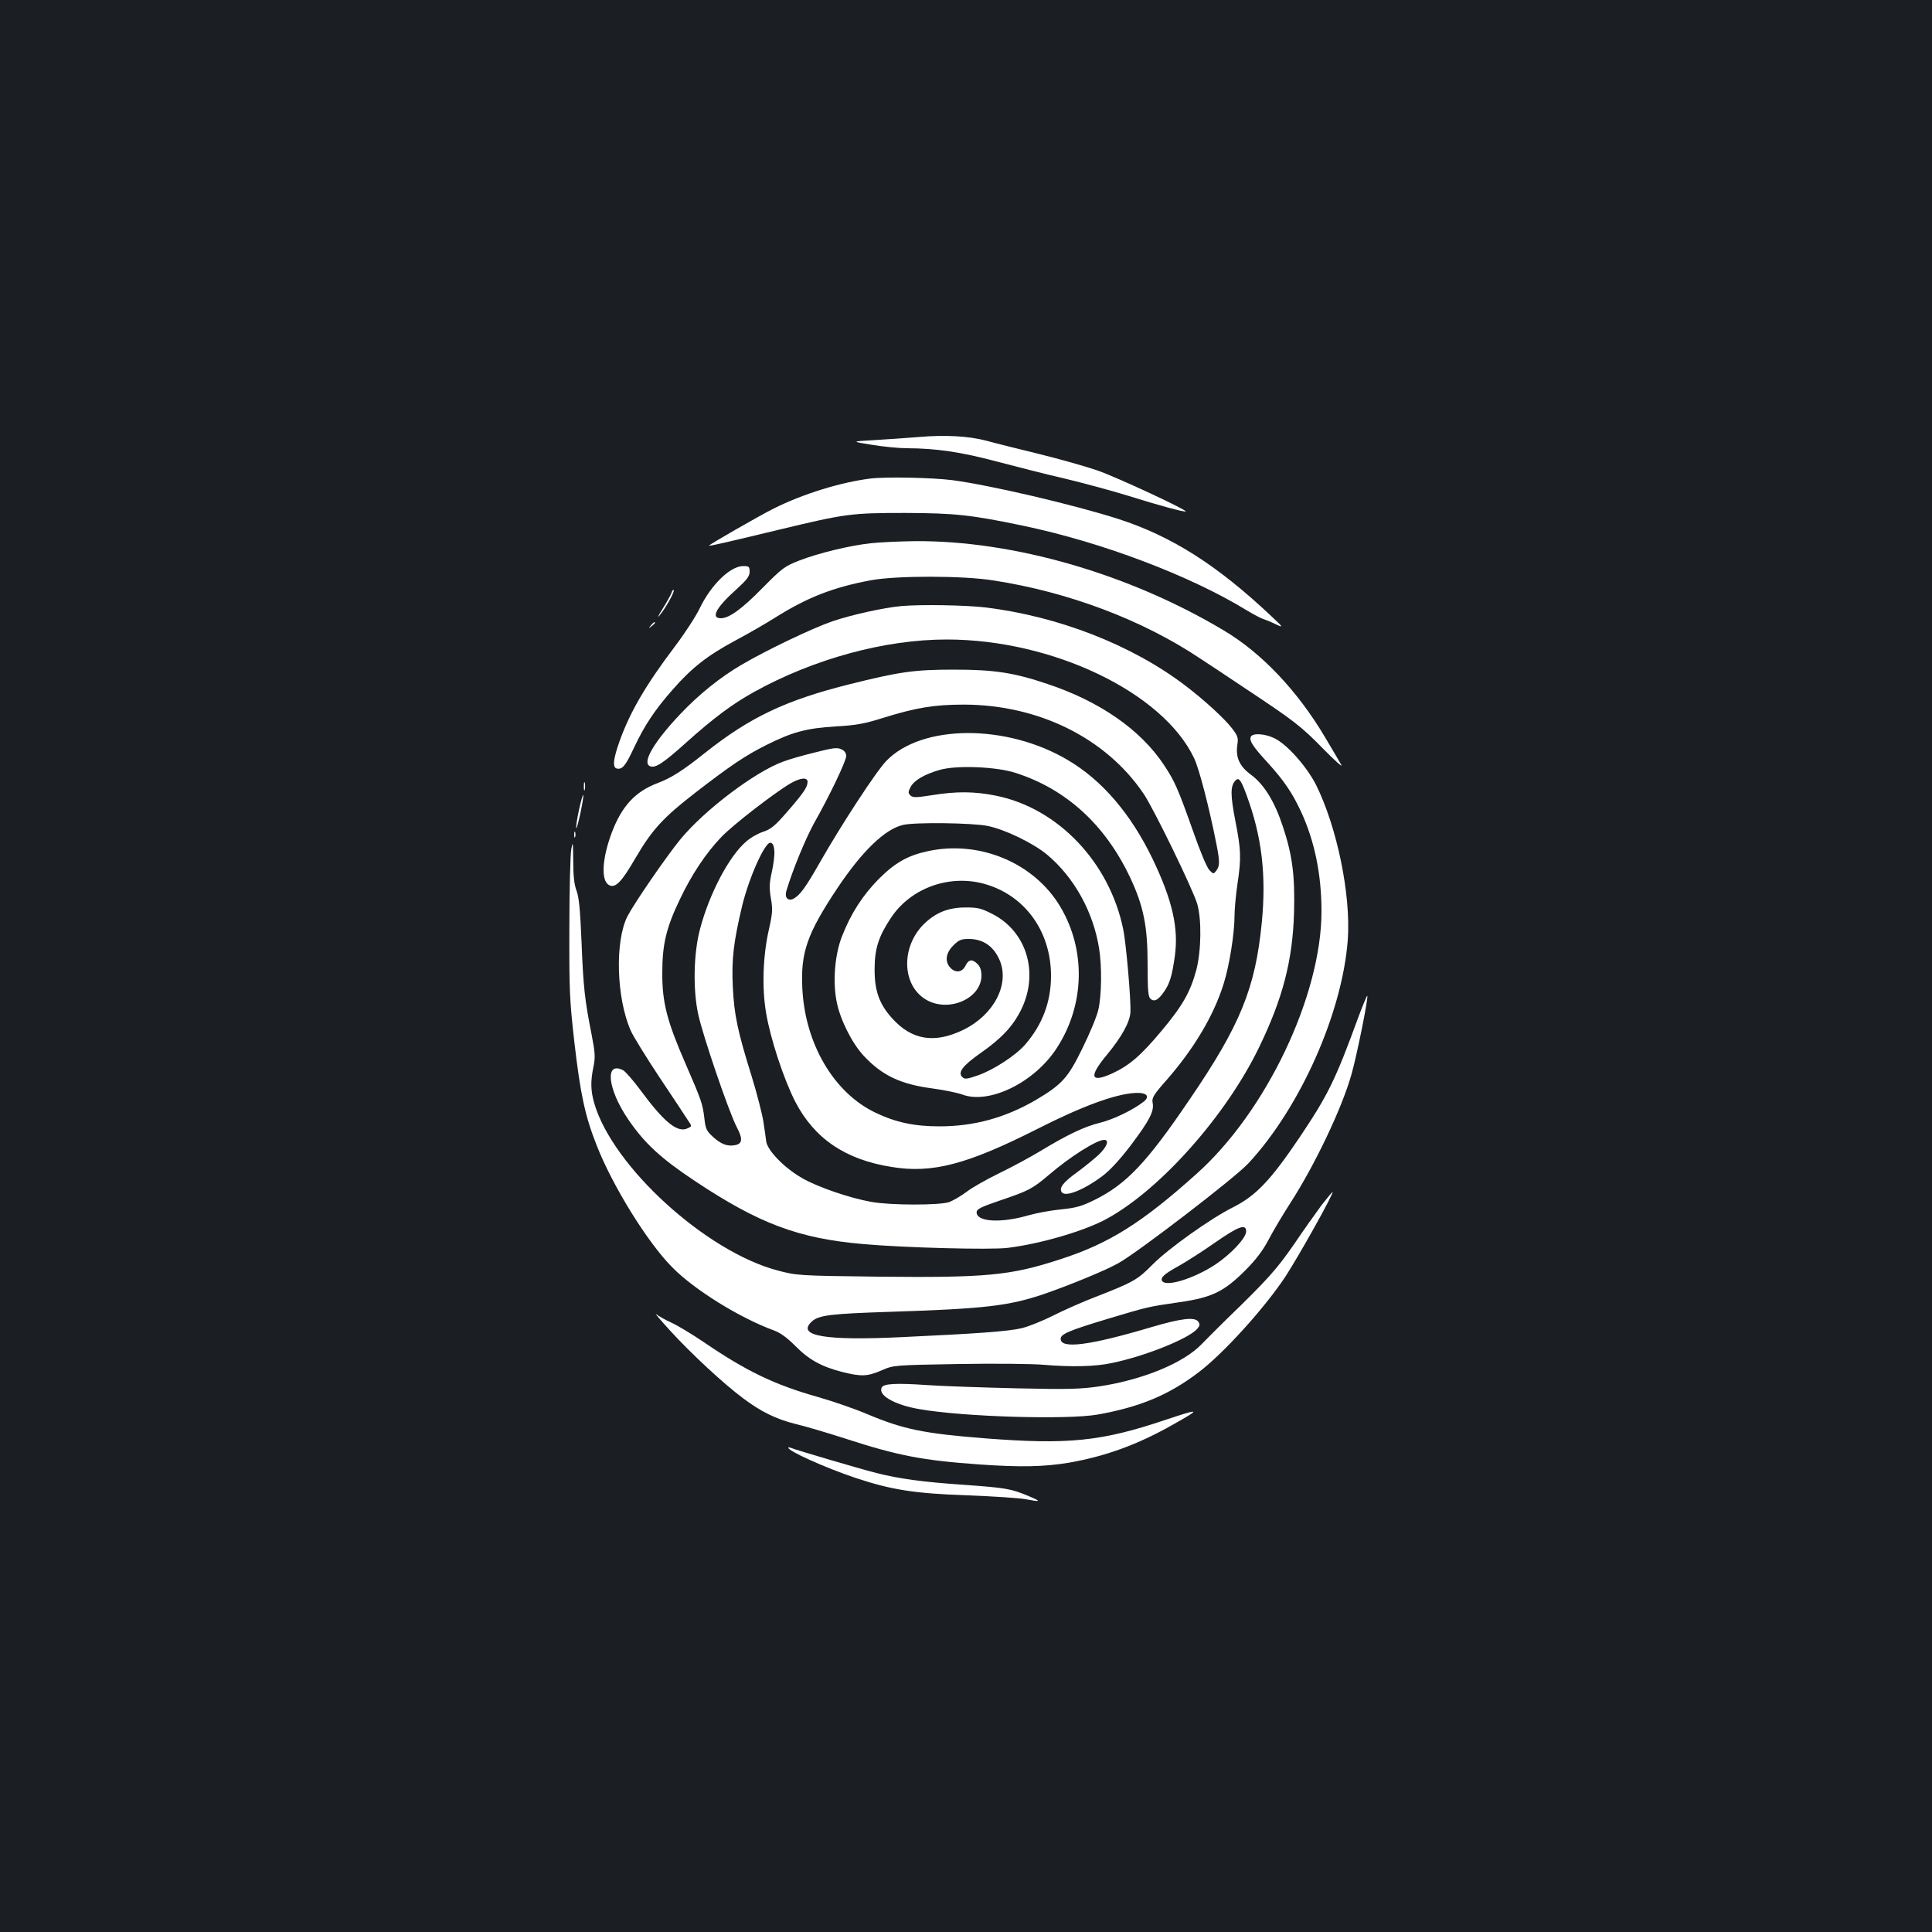 <?xml version="1.0" standalone="no"?>
<!DOCTYPE svg PUBLIC "-//W3C//DTD SVG 20010904//EN"
 "http://www.w3.org/TR/2001/REC-SVG-20010904/DTD/svg10.dtd">
<svg version="1.0" xmlns="http://www.w3.org/2000/svg"
 width="1000pt" height="1000pt" viewBox="0 0 1000 1000"
 preserveAspectRatio="xMidYMid meet">
<rect width="100%" height="100%" fill="#1b1f23"/>
<g transform="translate(0,1000) scale(0.1,-0.1)"
fill="#ffffff" stroke="none">
<path d="M4755 7738 c-60 -5 -164 -12 -230 -16 -120 -7 -120 -7 -14 -24 59
-10 142 -18 185 -18 151 -1 276 -19 464 -69 102 -27 263 -68 359 -90 95 -23
239 -62 320 -87 159 -50 292 -86 298 -81 7 8 -361 179 -457 212 -58 20 -195
59 -305 86 -110 27 -231 57 -270 68 -91 24 -213 31 -350 19z"/>
<path d="M4505 7523 c-153 -19 -348 -79 -500 -155 -74 -37 -335 -187 -335
-192 0 -4 83 15 365 83 341 82 370 86 650 86 259 -1 342 -10 610 -66 407 -85
864 -258 1158 -438 35 -21 74 -42 88 -46 13 -4 42 -16 64 -27 39 -18 38 -16
-25 43 -280 264 -516 414 -792 503 -228 73 -662 175 -861 201 -105 13 -342 18
-422 8z"/>
<path d="M4505 7188 c-107 -12 -266 -50 -367 -89 -77 -30 -89 -39 -193 -144
-105 -107 -171 -155 -214 -155 -54 0 -24 56 79 148 56 51 70 69 70 93 0 26 -3
29 -33 29 -67 0 -166 -96 -225 -218 -20 -42 -78 -131 -128 -197 -151 -200
-232 -338 -287 -491 -33 -93 -38 -137 -14 -142 29 -6 46 16 91 113 53 112 107
193 199 297 98 112 179 175 320 251 68 36 163 91 212 122 166 104 300 156 495
192 134 24 471 24 630 -1 391 -60 774 -205 1073 -405 40 -26 144 -95 232 -154
252 -167 289 -195 406 -315 61 -62 102 -98 91 -80 -10 18 -48 82 -83 141 -142
240 -329 438 -525 554 -490 293 -1090 466 -1599 462 -82 -1 -186 -6 -230 -11z"/>
<path d="M3476 6932 c-4 -11 -25 -49 -47 -84 -22 -34 -28 -50 -15 -33 31 36
80 125 73 131 -3 3 -8 -3 -11 -14z"/>
<path d="M4665 6863 c-90 -8 -261 -46 -357 -79 -102 -35 -339 -148 -470 -225
-111 -65 -220 -153 -316 -254 -139 -147 -201 -254 -157 -271 27 -11 67 15 185
121 145 130 242 202 354 264 309 171 676 271 996 271 549 0 1120 -274 1281
-615 26 -55 77 -251 115 -443 18 -92 18 -113 0 -138 -15 -19 -15 -19 -36 2
-12 11 -49 99 -84 200 -79 223 -96 261 -151 344 -121 183 -333 330 -604 420
-175 59 -276 74 -486 74 -202 0 -280 -11 -539 -76 -328 -82 -514 -170 -747
-355 -117 -93 -173 -129 -247 -157 -115 -44 -184 -119 -236 -257 -50 -134 -56
-247 -14 -270 33 -18 65 15 138 141 85 145 142 208 309 337 176 136 259 193
368 247 133 67 209 87 358 96 107 6 150 14 245 44 170 53 265 69 420 69 387
-1 735 -174 929 -461 53 -78 255 -494 278 -571 23 -79 21 -242 -5 -342 -31
-114 -71 -185 -181 -316 -107 -128 -166 -178 -254 -219 -113 -51 -123 -18 -28
96 77 93 120 171 122 222 3 65 -22 353 -37 427 -71 347 -336 626 -656 692
-113 23 -207 24 -335 3 -83 -13 -98 -13 -111 -1 -12 13 -12 18 1 43 18 35 71
66 151 89 85 25 292 17 391 -15 264 -84 467 -270 596 -545 68 -146 89 -249 89
-445 0 -141 3 -170 16 -181 20 -16 41 -4 71 41 28 40 40 82 54 182 20 145 -13
289 -115 502 -113 234 -261 407 -439 512 -317 188 -755 186 -939 -4 -52 -53
-234 -332 -345 -527 -74 -130 -102 -168 -136 -187 -28 -14 -47 6 -37 40 33
111 100 272 144 352 82 145 166 322 166 347 0 15 -9 28 -26 35 -21 10 -44 7
-137 -17 -62 -15 -135 -36 -163 -47 -145 -52 -409 -252 -532 -402 -73 -89
-238 -329 -274 -398 -66 -129 -58 -424 17 -593 12 -28 80 -138 151 -245 71
-106 137 -206 147 -222 19 -28 19 -28 -6 -39 -51 -23 -121 34 -241 197 -37 50
-78 97 -90 104 -97 51 -82 -96 25 -253 84 -124 170 -203 346 -320 331 -220
535 -297 868 -326 208 -19 663 -31 750 -20 173 21 407 90 520 154 275 153 610
531 780 880 125 257 176 454 183 705 5 189 -9 296 -59 445 -42 127 -97 216
-164 265 -61 45 -81 92 -70 159 5 32 1 43 -28 81 -37 49 -147 150 -244 223
-275 209 -655 357 -1033 403 -104 12 -334 16 -435 7z m-485 -910 c-1 -28 -19
-55 -103 -152 -65 -75 -85 -92 -126 -106 -26 -8 -67 -31 -89 -51 -88 -75 -191
-270 -239 -454 -33 -124 -37 -312 -9 -440 24 -112 160 -509 199 -583 34 -64
30 -89 -13 -95 -37 -6 -69 7 -109 43 -34 31 -39 42 -45 95 -9 76 -14 92 -98
285 -95 218 -121 316 -120 470 0 146 20 233 91 380 60 127 136 241 215 323 60
63 278 231 359 278 51 29 87 32 87 7z m2272 -68 c79 -213 103 -413 79 -660
-33 -339 -111 -531 -373 -915 -223 -329 -328 -439 -493 -521 -67 -33 -96 -41
-175 -49 -52 -5 -126 -19 -165 -30 -143 -42 -270 -35 -270 15 0 17 21 27 120
61 148 50 168 60 253 132 108 93 248 182 287 182 28 0 15 -35 -27 -76 -24 -22
-75 -64 -115 -93 -69 -50 -92 -79 -78 -101 17 -28 112 9 210 82 39 29 90 84
148 160 97 129 122 177 113 220 -5 25 4 41 75 121 141 162 241 331 292 493 30
94 57 264 57 355 0 35 7 109 15 163 20 135 19 175 -11 328 -25 129 -26 177 -2
205 19 23 30 10 60 -72z m-1340 -160 c89 -18 234 -88 307 -148 140 -117 240
-296 270 -487 15 -92 13 -244 -4 -316 -7 -33 -44 -122 -81 -197 -76 -156 -106
-189 -240 -269 -159 -93 -321 -138 -502 -138 -130 0 -227 21 -331 71 -214 102
-363 354 -378 640 -10 188 24 286 182 523 127 190 245 304 338 326 60 15 361
11 439 -5z m-1104 -128 c2 -21 -4 -70 -13 -110 -13 -59 -14 -82 -5 -136 10
-58 9 -77 -10 -161 -31 -136 -37 -301 -15 -431 22 -134 91 -343 151 -461 99
-191 259 -300 498 -338 212 -35 392 13 756 197 230 117 404 181 507 186 57 3
77 -17 44 -44 -51 -41 -154 -92 -226 -110 -82 -20 -168 -61 -307 -145 -51 -31
-147 -83 -213 -115 -66 -32 -144 -76 -172 -98 -29 -22 -70 -45 -90 -53 -50
-17 -303 -17 -403 1 -112 20 -276 76 -358 123 -91 52 -178 141 -186 189 -2 19
-9 66 -15 105 -6 38 -33 144 -61 235 -72 231 -90 316 -97 460 -7 144 4 234 48
419 36 149 119 333 147 328 12 -2 18 -15 20 -41z"/>
<path d="M4801 5594 c-102 -22 -168 -59 -252 -143 -83 -84 -145 -179 -191
-298 -37 -93 -48 -233 -28 -335 17 -92 78 -214 138 -280 96 -104 192 -150 360
-172 59 -8 127 -22 152 -31 140 -53 374 62 489 239 146 223 153 508 19 733
-135 227 -419 346 -687 287z m308 -173 c202 -63 331 -247 331 -472 0 -134 -44
-252 -134 -356 -49 -56 -162 -130 -244 -159 -58 -20 -69 -21 -81 -9 -25 24 2
59 91 122 112 78 170 140 213 226 94 190 30 405 -148 496 -58 30 -76 34 -139
34 -89 0 -154 -26 -215 -85 -119 -117 -116 -312 5 -389 116 -74 292 0 292 122
0 26 -7 46 -20 59 -27 27 -46 25 -62 -7 -16 -35 -50 -41 -77 -14 -32 32 -27
77 13 117 29 29 41 34 80 34 75 0 130 -38 161 -112 51 -124 -31 -281 -188
-358 -150 -73 -268 -54 -370 60 -66 73 -91 143 -90 255 0 105 21 169 85 265
105 158 312 229 497 171z"/>
<path d="M3369 6763 c-13 -16 -12 -17 4 -4 9 7 17 15 17 17 0 8 -8 3 -21 -13z"/>
<path d="M6474 6186 c-8 -21 10 -49 87 -133 84 -92 130 -160 174 -256 70 -152
105 -325 105 -514 0 -435 -286 -1037 -647 -1359 -283 -254 -453 -361 -708
-443 -255 -83 -378 -95 -940 -89 -415 5 -421 6 -520 32 -371 98 -854 538 -949
865 -19 65 -20 115 -4 191 10 49 8 72 -10 166 -35 176 -43 246 -52 479 -7 165
-13 231 -26 265 -12 32 -17 77 -17 155 -1 97 -2 104 -10 60 -5 -27 -10 -210
-10 -405 -1 -328 1 -374 26 -595 31 -268 55 -381 116 -535 81 -207 263 -502
391 -630 114 -116 348 -261 525 -326 34 -12 69 -38 112 -81 70 -71 134 -106
241 -134 100 -25 131 -24 205 8 62 27 62 27 402 33 187 3 383 1 435 -4 145
-12 267 -10 355 9 170 35 395 125 441 176 14 16 16 24 7 37 -17 27 -87 19
-246 -28 -320 -95 -467 -113 -467 -60 0 25 42 43 248 105 204 61 202 61 368
85 167 24 230 55 339 164 57 57 92 104 122 161 23 44 74 130 113 190 126 196
264 485 314 660 28 96 90 404 83 411 -2 2 -23 -49 -47 -113 -119 -326 -157
-402 -306 -624 -148 -219 -224 -299 -344 -359 -114 -57 -330 -211 -412 -293
-82 -83 -101 -93 -303 -172 -60 -23 -156 -65 -213 -94 -56 -28 -130 -58 -165
-66 -68 -16 -231 -28 -621 -46 -395 -19 -544 6 -465 80 36 34 98 41 404 51
493 16 617 30 804 94 132 46 315 121 380 158 102 57 605 443 673 517 269 290
486 780 514 1156 17 233 -56 586 -165 804 -48 94 -150 209 -215 240 -49 24
-114 28 -122 7z m-24 -2560 c0 -33 -77 -116 -159 -171 -111 -73 -256 -118
-276 -85 -10 17 12 37 89 79 39 22 123 76 186 120 122 85 160 98 160 57z"/>
<path d="M3022 5930 c0 -19 2 -27 5 -17 2 9 2 25 0 35 -3 9 -5 1 -5 -18z"/>
<path d="M2996 5804 c-10 -47 -16 -88 -13 -90 2 -3 12 34 22 81 10 47 16 87
14 90 -3 2 -13 -34 -23 -81z"/>
<path d="M2972 5680 c0 -14 2 -19 5 -12 2 6 2 18 0 25 -3 6 -5 1 -5 -13z"/>
<path d="M6841 3763 c-28 -38 -93 -129 -143 -203 -89 -129 -138 -184 -348
-387 -41 -40 -100 -99 -130 -130 -94 -98 -305 -185 -531 -219 -97 -14 -160
-16 -424 -10 -170 4 -381 11 -469 17 -156 11 -220 7 -231 -11 -25 -40 64 -92
196 -114 229 -40 762 -55 919 -28 219 39 368 101 520 216 130 97 345 335 453
498 71 109 255 438 244 438 -2 0 -27 -30 -56 -67z"/>
<path d="M3470 3111 c108 -118 276 -274 377 -349 92 -69 171 -108 273 -133 47
-11 162 -45 255 -75 274 -89 400 -113 695 -134 215 -15 335 -12 462 9 189 33
355 93 537 196 151 85 147 87 -39 25 -330 -111 -502 -128 -929 -95 -320 25
-425 47 -611 125 -63 27 -179 67 -256 89 -227 64 -373 135 -594 286 -58 39
-132 84 -165 99 -33 15 -68 35 -79 44 -11 9 22 -30 74 -87z"/>
<path d="M4080 2507 c0 -18 189 -103 349 -157 188 -62 302 -80 581 -90 135 -5
269 -14 299 -20 79 -15 83 -12 16 16 -93 39 -118 43 -341 59 -206 14 -331 31
-449 61 -90 23 -412 118 -442 130 -7 3 -13 3 -13 1z"/>
</g>
</svg>
